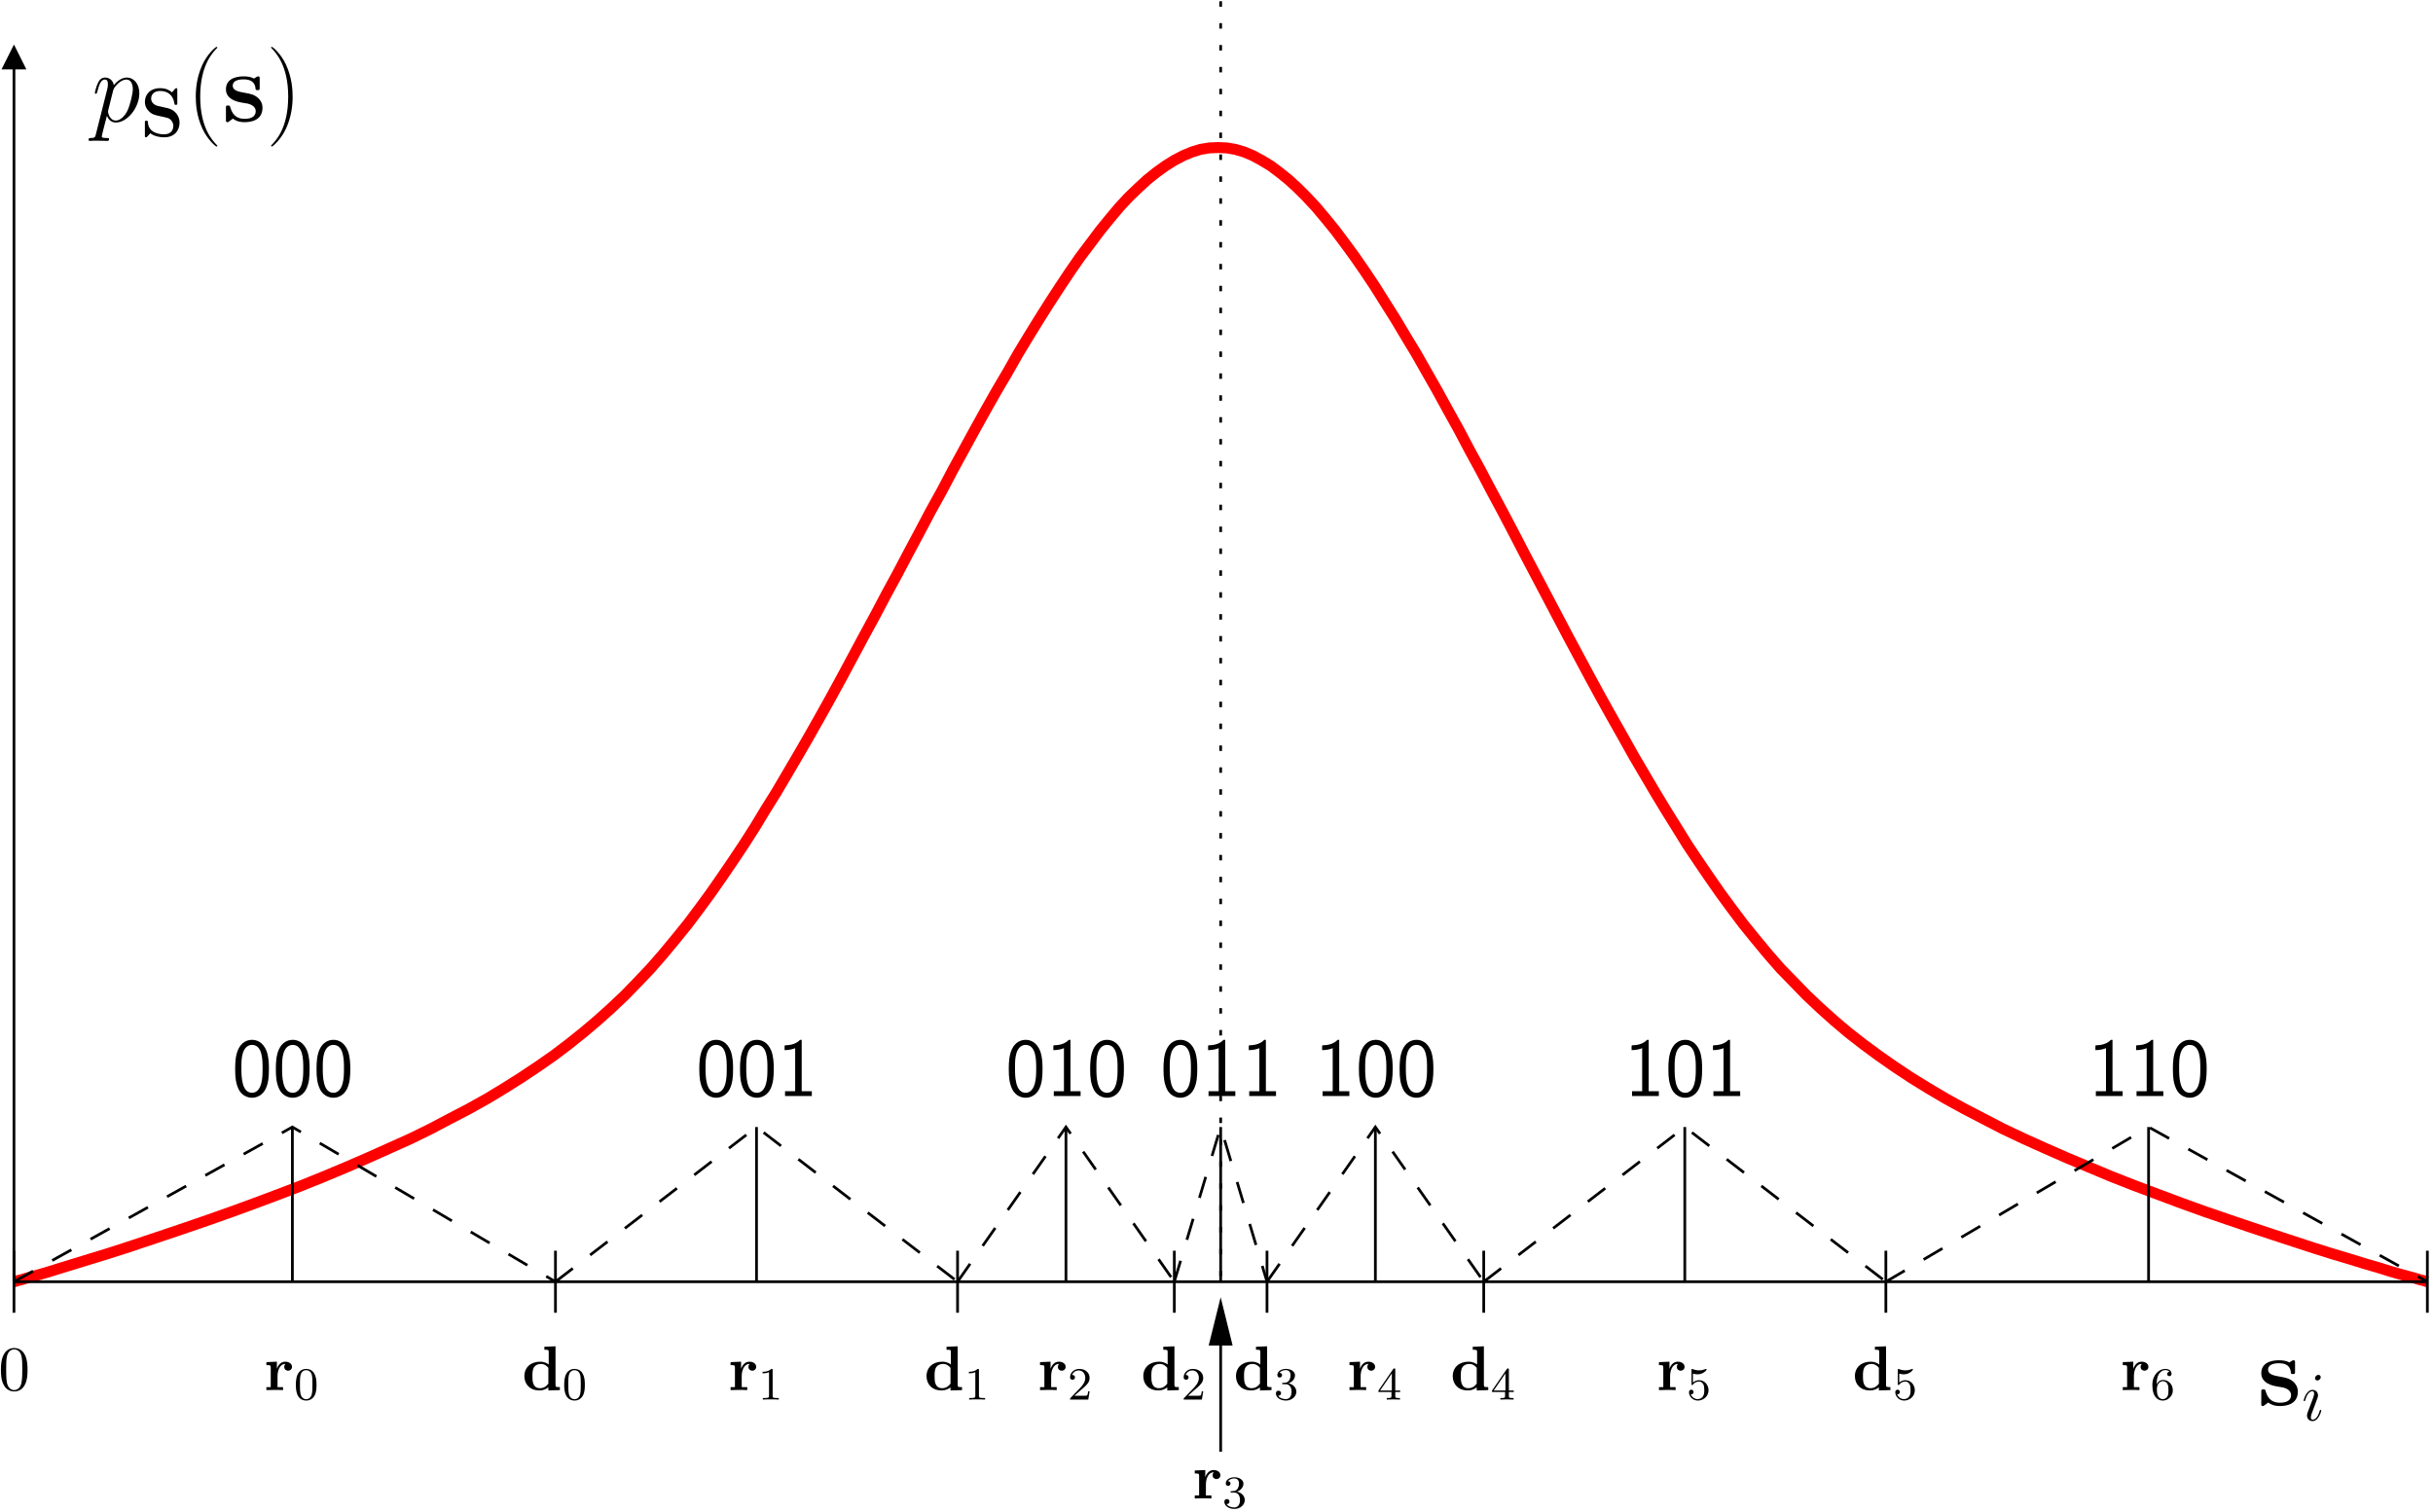 <?xml version="1.0" encoding="UTF-8"?>
<svg xmlns="http://www.w3.org/2000/svg" xmlns:xlink="http://www.w3.org/1999/xlink" width="420" height="261" viewBox="0 0 420 261">
<defs>
<g>
<g id="glyph-0-0">
</g>
<g id="glyph-0-1">
<path d="M 0.734 2.188 C 0.625 2.703 0.547 2.844 -0.156 2.844 C -0.359 2.844 -0.531 2.844 -0.531 3.172 C -0.531 3.203 -0.516 3.344 -0.328 3.344 C -0.109 3.344 0.141 3.312 0.359 3.312 L 1.109 3.312 C 1.469 3.312 2.344 3.344 2.703 3.344 C 2.812 3.344 3.016 3.344 3.016 3.031 C 3.016 2.844 2.891 2.844 2.594 2.844 C 1.812 2.844 1.75 2.719 1.75 2.578 C 1.75 2.375 2.531 -0.578 2.641 -0.984 C 2.828 -0.5 3.281 0.172 4.188 0.172 C 6.125 0.172 8.234 -2.359 8.234 -4.891 C 8.234 -6.469 7.328 -7.594 6.047 -7.594 C 4.938 -7.594 4.016 -6.531 3.828 -6.281 C 3.688 -7.141 3.016 -7.594 2.328 -7.594 C 1.828 -7.594 1.422 -7.359 1.109 -6.703 C 0.797 -6.078 0.547 -5.031 0.547 -4.953 C 0.547 -4.891 0.625 -4.797 0.734 -4.797 C 0.875 -4.797 0.891 -4.828 1 -5.219 C 1.25 -6.234 1.578 -7.25 2.266 -7.25 C 2.672 -7.25 2.812 -6.969 2.812 -6.453 C 2.812 -6.047 2.75 -5.875 2.688 -5.562 Z M 3.719 -5.375 C 3.844 -5.859 4.328 -6.359 4.594 -6.594 C 4.781 -6.766 5.359 -7.25 6.016 -7.25 C 6.766 -7.25 7.109 -6.484 7.109 -5.594 C 7.109 -4.766 6.625 -2.828 6.203 -1.922 C 5.766 -1 4.969 -0.172 4.188 -0.172 C 3.016 -0.172 2.828 -1.656 2.828 -1.719 C 2.828 -1.781 2.859 -1.906 2.875 -2 Z M 3.719 -5.375 "/>
</g>
<g id="glyph-1-0">
</g>
<g id="glyph-1-1">
<path d="M 3.031 -5.266 C 1.859 -5.516 1.812 -6.391 1.812 -6.547 C 1.812 -7.156 2.219 -7.859 3.375 -7.859 C 4.531 -7.859 5.562 -7.297 5.828 -5.734 C 5.859 -5.484 5.859 -5.469 6.078 -5.469 C 6.328 -5.469 6.328 -5.516 6.328 -5.781 L 6.328 -8.031 C 6.328 -8.266 6.328 -8.344 6.156 -8.344 C 6.078 -8.344 6.031 -8.328 5.922 -8.219 L 5.422 -7.625 C 5.109 -7.875 4.516 -8.344 3.359 -8.344 C 1.656 -8.344 0.734 -7.266 0.734 -5.969 C 0.734 -5.156 1.172 -4.609 1.344 -4.438 C 1.953 -3.812 2.297 -3.734 3.531 -3.469 C 4.734 -3.203 4.875 -3.172 5.141 -2.922 C 5.297 -2.766 5.641 -2.438 5.641 -1.828 C 5.641 -1.312 5.391 -0.375 4.047 -0.375 C 3 -0.375 1.344 -0.734 1.25 -2.469 C 1.234 -2.688 1.234 -2.719 0.984 -2.719 C 0.734 -2.719 0.734 -2.688 0.734 -2.422 L 0.734 -0.172 C 0.734 0.062 0.734 0.141 0.922 0.141 C 1 0.141 1.016 0.125 1.141 0.031 C 1.266 -0.109 1.375 -0.266 1.672 -0.562 C 2.359 -0.016 3.344 0.141 4.062 0.141 C 5.922 0.141 6.719 -1.125 6.719 -2.391 C 6.719 -3.516 5.969 -4.594 4.672 -4.891 Z M 3.031 -5.266 "/>
</g>
<g id="glyph-2-0">
</g>
<g id="glyph-2-1">
<path d="M 5.266 4.203 C 5.266 4.188 5.266 4.156 5.219 4.094 C 4.422 3.281 2.312 1.078 2.312 -4.281 C 2.312 -9.656 4.391 -11.844 5.234 -12.703 C 5.234 -12.719 5.266 -12.766 5.266 -12.812 C 5.266 -12.859 5.219 -12.891 5.141 -12.891 C 4.953 -12.891 3.5 -11.625 2.656 -9.734 C 1.797 -7.812 1.547 -5.953 1.547 -4.312 C 1.547 -3.062 1.672 -0.969 2.703 1.25 C 3.531 3.047 4.938 4.312 5.141 4.312 C 5.234 4.312 5.266 4.266 5.266 4.203 Z M 5.266 4.203 "/>
</g>
<g id="glyph-2-2">
<path d="M 4.531 -4.281 C 4.531 -5.531 4.406 -7.625 3.375 -9.844 C 2.547 -11.641 1.141 -12.891 0.938 -12.891 C 0.875 -12.891 0.812 -12.875 0.812 -12.797 C 0.812 -12.766 0.828 -12.734 0.844 -12.703 C 1.672 -11.844 3.766 -9.656 3.766 -4.312 C 3.766 1.062 1.688 3.25 0.844 4.109 C 0.828 4.156 0.812 4.172 0.812 4.203 C 0.812 4.281 0.875 4.312 0.938 4.312 C 1.125 4.312 2.578 3.031 3.422 1.141 C 4.281 -0.781 4.531 -2.641 4.531 -4.281 Z M 4.531 -4.281 "/>
</g>
<g id="glyph-3-0">
</g>
<g id="glyph-3-1">
<path d="M 6.484 -7.359 C 6.484 -7.672 6.484 -7.797 6.234 -7.797 C 6.125 -7.797 6.094 -7.797 5.844 -7.641 C 5.766 -7.594 5.578 -7.469 5.5 -7.422 C 5.016 -7.703 4.375 -7.797 3.75 -7.797 C 3.234 -7.797 0.656 -7.797 0.656 -5.562 C 0.656 -3.75 2.797 -3.375 3.328 -3.281 C 3.781 -3.203 4.359 -3.094 4.422 -3.094 C 5.109 -2.938 5.797 -2.516 5.797 -1.797 C 5.797 -0.469 4.234 -0.469 3.875 -0.469 C 3 -0.469 1.906 -0.734 1.422 -2.406 C 1.328 -2.75 1.312 -2.766 1.016 -2.766 C 0.656 -2.766 0.656 -2.719 0.656 -2.328 L 0.656 -0.344 C 0.656 -0.016 0.656 0.109 0.906 0.109 C 1.031 0.109 1.062 0.109 1.406 -0.172 L 1.859 -0.5 C 2.641 0.109 3.562 0.109 3.875 0.109 C 4.828 0.109 6.969 -0.109 6.969 -2.391 C 6.969 -3.219 6.531 -3.781 6.188 -4.094 C 5.469 -4.688 4.891 -4.781 3.953 -4.953 C 2.859 -5.141 1.828 -5.344 1.828 -6.172 C 1.828 -7.281 3.359 -7.281 3.719 -7.281 C 5.625 -7.281 5.734 -6.078 5.766 -5.641 C 5.781 -5.422 5.922 -5.422 6.125 -5.422 C 6.484 -5.422 6.484 -5.469 6.484 -5.875 Z M 6.484 -7.359 "/>
</g>
<g id="glyph-4-0">
</g>
<g id="glyph-4-1">
<path d="M 6.422 -4.672 C 6.422 -5.641 6.391 -6.734 6.016 -7.766 C 5.391 -9.359 4.281 -9.703 3.516 -9.703 C 2.578 -9.703 1.672 -9.219 1.141 -8.094 C 0.672 -7.078 0.594 -5.906 0.594 -4.672 C 0.594 -3.109 0.719 -2.219 1.172 -1.219 C 1.609 -0.266 2.531 0.297 3.5 0.297 C 4.453 0.297 5.344 -0.219 5.844 -1.203 C 6.328 -2.219 6.422 -3.266 6.422 -4.672 Z M 3.516 -0.562 C 1.672 -0.562 1.672 -3.5 1.672 -4.844 C 1.672 -5.781 1.672 -6.656 1.938 -7.469 C 2.281 -8.484 2.906 -8.828 3.5 -8.828 C 5.328 -8.828 5.328 -6.172 5.328 -4.844 C 5.328 -3.938 5.328 -2.984 5.078 -2.094 C 4.688 -0.719 3.891 -0.562 3.516 -0.562 Z M 3.516 -0.562 "/>
</g>
<g id="glyph-4-2">
<path d="M 4.219 -9.703 L 3.938 -9.703 C 3.719 -9.469 3.031 -8.797 1.484 -8.766 C 1.281 -8.766 1.266 -8.75 1.266 -8.484 L 1.266 -7.922 C 2.141 -7.922 2.797 -8.141 3.094 -8.266 L 3.094 -0.828 L 1.344 -0.828 L 1.344 0 L 5.969 0 L 5.969 -0.828 L 4.219 -0.828 Z M 4.219 -9.703 "/>
</g>
<g id="glyph-5-0">
</g>
<g id="glyph-5-1">
<path d="M 4.562 -0.469 L 4.562 0.062 L 6.547 0 L 6.547 -0.516 C 5.875 -0.516 5.797 -0.516 5.797 -0.938 L 5.797 -7.562 L 3.875 -7.484 L 3.875 -6.969 C 4.547 -6.969 4.625 -6.969 4.625 -6.547 L 4.625 -4.422 C 4.078 -4.844 3.516 -4.906 3.156 -4.906 C 1.562 -4.906 0.422 -3.953 0.422 -2.406 C 0.422 -0.969 1.422 0.062 3.031 0.062 C 3.703 0.062 4.219 -0.203 4.562 -0.469 Z M 4.562 -3.844 L 4.562 -1.125 C 4.422 -0.922 3.969 -0.328 3.141 -0.328 C 1.812 -0.328 1.812 -1.641 1.812 -2.406 C 1.812 -2.938 1.812 -3.516 2.094 -3.953 C 2.406 -4.406 2.922 -4.516 3.266 -4.516 C 3.875 -4.516 4.312 -4.172 4.562 -3.844 Z M 4.562 -3.844 "/>
</g>
<g id="glyph-5-2">
<path d="M 2.219 -3.672 L 2.219 -4.906 L 0.406 -4.828 L 0.406 -4.312 C 1.078 -4.312 1.156 -4.312 1.156 -3.875 L 1.156 -0.516 L 0.406 -0.516 L 0.406 0 C 0.781 -0.016 1.281 -0.031 1.781 -0.031 C 2.188 -0.031 2.891 -0.031 3.281 0 L 3.281 -0.516 L 2.328 -0.516 L 2.328 -2.422 C 2.328 -3.188 2.609 -4.516 3.703 -4.516 C 3.688 -4.5 3.484 -4.328 3.484 -4.016 C 3.484 -3.562 3.844 -3.344 4.156 -3.344 C 4.469 -3.344 4.828 -3.578 4.828 -4.016 C 4.828 -4.594 4.234 -4.906 3.672 -4.906 C 2.906 -4.906 2.469 -4.359 2.219 -3.672 Z M 2.219 -3.672 "/>
</g>
<g id="glyph-6-0">
</g>
<g id="glyph-6-1">
<path d="M 3.891 -2.547 C 3.891 -3.391 3.812 -3.906 3.547 -4.422 C 3.203 -5.125 2.547 -5.297 2.109 -5.297 C 1.109 -5.297 0.734 -4.547 0.625 -4.328 C 0.344 -3.75 0.328 -2.953 0.328 -2.547 C 0.328 -2.016 0.344 -1.219 0.734 -0.578 C 1.094 0.016 1.688 0.172 2.109 0.172 C 2.5 0.172 3.172 0.047 3.578 -0.734 C 3.875 -1.312 3.891 -2.031 3.891 -2.547 Z M 2.109 -0.062 C 1.844 -0.062 1.297 -0.188 1.125 -1.016 C 1.031 -1.469 1.031 -2.219 1.031 -2.641 C 1.031 -3.188 1.031 -3.75 1.125 -4.188 C 1.297 -5 1.906 -5.078 2.109 -5.078 C 2.375 -5.078 2.938 -4.938 3.094 -4.219 C 3.188 -3.781 3.188 -3.172 3.188 -2.641 C 3.188 -2.172 3.188 -1.453 3.094 -1 C 2.922 -0.172 2.375 -0.062 2.109 -0.062 Z M 2.109 -0.062 "/>
</g>
<g id="glyph-6-2">
<path d="M 2.5 -5.078 C 2.5 -5.297 2.484 -5.297 2.266 -5.297 C 1.938 -4.984 1.516 -4.797 0.766 -4.797 L 0.766 -4.531 C 0.984 -4.531 1.406 -4.531 1.875 -4.734 L 1.875 -0.656 C 1.875 -0.359 1.844 -0.266 1.094 -0.266 L 0.812 -0.266 L 0.812 0 C 1.141 -0.031 1.828 -0.031 2.188 -0.031 C 2.547 -0.031 3.234 -0.031 3.562 0 L 3.562 -0.266 L 3.281 -0.266 C 2.531 -0.266 2.5 -0.359 2.5 -0.656 Z M 2.5 -5.078 "/>
</g>
<g id="glyph-6-3">
<path d="M 2.25 -1.625 C 2.375 -1.75 2.703 -2.016 2.844 -2.125 C 3.328 -2.578 3.797 -3.016 3.797 -3.734 C 3.797 -4.688 3 -5.297 2.016 -5.297 C 1.047 -5.297 0.422 -4.578 0.422 -3.859 C 0.422 -3.469 0.734 -3.422 0.844 -3.422 C 1.016 -3.422 1.266 -3.531 1.266 -3.844 C 1.266 -4.25 0.859 -4.25 0.766 -4.25 C 1 -4.844 1.531 -5.031 1.922 -5.031 C 2.656 -5.031 3.047 -4.406 3.047 -3.734 C 3.047 -2.906 2.469 -2.297 1.516 -1.344 L 0.516 -0.297 C 0.422 -0.219 0.422 -0.203 0.422 0 L 3.562 0 L 3.797 -1.422 L 3.547 -1.422 C 3.531 -1.266 3.469 -0.875 3.375 -0.719 C 3.328 -0.656 2.719 -0.656 2.594 -0.656 L 1.172 -0.656 Z M 2.25 -1.625 "/>
</g>
<g id="glyph-6-4">
<path d="M 2.016 -2.656 C 2.641 -2.656 3.047 -2.203 3.047 -1.359 C 3.047 -0.359 2.484 -0.078 2.062 -0.078 C 1.625 -0.078 1.016 -0.234 0.734 -0.656 C 1.031 -0.656 1.234 -0.844 1.234 -1.094 C 1.234 -1.359 1.047 -1.531 0.781 -1.531 C 0.578 -1.531 0.344 -1.406 0.344 -1.078 C 0.344 -0.328 1.156 0.172 2.078 0.172 C 3.125 0.172 3.875 -0.562 3.875 -1.359 C 3.875 -2.031 3.344 -2.625 2.531 -2.812 C 3.156 -3.031 3.641 -3.562 3.641 -4.203 C 3.641 -4.844 2.922 -5.297 2.094 -5.297 C 1.234 -5.297 0.594 -4.844 0.594 -4.234 C 0.594 -3.938 0.781 -3.812 1 -3.812 C 1.25 -3.812 1.406 -3.984 1.406 -4.219 C 1.406 -4.516 1.141 -4.625 0.969 -4.625 C 1.312 -5.062 1.922 -5.094 2.062 -5.094 C 2.266 -5.094 2.875 -5.031 2.875 -4.203 C 2.875 -3.656 2.641 -3.312 2.531 -3.188 C 2.297 -2.938 2.109 -2.922 1.625 -2.891 C 1.469 -2.891 1.406 -2.875 1.406 -2.766 C 1.406 -2.656 1.484 -2.656 1.625 -2.656 Z M 2.016 -2.656 "/>
</g>
<g id="glyph-6-5">
<path d="M 3.141 -5.156 C 3.141 -5.312 3.141 -5.375 2.969 -5.375 C 2.875 -5.375 2.859 -5.375 2.781 -5.266 L 0.234 -1.562 L 0.234 -1.312 L 2.484 -1.312 L 2.484 -0.641 C 2.484 -0.344 2.469 -0.266 1.844 -0.266 L 1.672 -0.266 L 1.672 0 C 2.344 -0.031 2.359 -0.031 2.812 -0.031 C 3.266 -0.031 3.281 -0.031 3.953 0 L 3.953 -0.266 L 3.781 -0.266 C 3.156 -0.266 3.141 -0.344 3.141 -0.641 L 3.141 -1.312 L 3.984 -1.312 L 3.984 -1.562 L 3.141 -1.562 Z M 2.547 -4.516 L 2.547 -1.562 L 0.516 -1.562 Z M 2.547 -4.516 "/>
</g>
<g id="glyph-6-6">
<path d="M 1.109 -4.484 C 1.219 -4.453 1.531 -4.359 1.875 -4.359 C 2.875 -4.359 3.469 -5.062 3.469 -5.188 C 3.469 -5.281 3.422 -5.297 3.375 -5.297 C 3.359 -5.297 3.344 -5.297 3.281 -5.266 C 2.969 -5.141 2.594 -5.047 2.172 -5.047 C 1.703 -5.047 1.312 -5.156 1.062 -5.266 C 0.984 -5.297 0.969 -5.297 0.953 -5.297 C 0.859 -5.297 0.859 -5.219 0.859 -5.062 L 0.859 -2.734 C 0.859 -2.594 0.859 -2.5 0.984 -2.5 C 1.047 -2.5 1.062 -2.531 1.109 -2.594 C 1.203 -2.703 1.5 -3.109 2.188 -3.109 C 2.625 -3.109 2.844 -2.75 2.922 -2.594 C 3.047 -2.312 3.062 -1.938 3.062 -1.641 C 3.062 -1.344 3.062 -0.906 2.844 -0.562 C 2.688 -0.312 2.359 -0.078 1.938 -0.078 C 1.422 -0.078 0.922 -0.391 0.734 -0.922 C 0.75 -0.906 0.812 -0.906 0.812 -0.906 C 1.031 -0.906 1.219 -1.047 1.219 -1.297 C 1.219 -1.594 0.984 -1.703 0.828 -1.703 C 0.672 -1.703 0.422 -1.625 0.422 -1.281 C 0.422 -0.562 1.047 0.172 1.953 0.172 C 2.953 0.172 3.797 -0.609 3.797 -1.594 C 3.797 -2.516 3.125 -3.344 2.188 -3.344 C 1.797 -3.344 1.422 -3.219 1.109 -2.938 Z M 1.109 -4.484 "/>
</g>
<g id="glyph-6-7">
<path d="M 1.094 -2.641 C 1.094 -3.297 1.156 -3.875 1.438 -4.359 C 1.688 -4.766 2.094 -5.094 2.594 -5.094 C 2.75 -5.094 3.109 -5.062 3.297 -4.797 C 2.938 -4.766 2.906 -4.5 2.906 -4.422 C 2.906 -4.172 3.094 -4.047 3.281 -4.047 C 3.422 -4.047 3.656 -4.125 3.656 -4.438 C 3.656 -4.906 3.297 -5.297 2.578 -5.297 C 1.469 -5.297 0.344 -4.25 0.344 -2.531 C 0.344 -0.359 1.359 0.172 2.125 0.172 C 2.516 0.172 2.922 0.062 3.281 -0.281 C 3.609 -0.594 3.875 -0.922 3.875 -1.625 C 3.875 -2.656 3.078 -3.391 2.203 -3.391 C 1.625 -3.391 1.281 -3.031 1.094 -2.641 Z M 2.125 -0.078 C 1.703 -0.078 1.438 -0.359 1.328 -0.594 C 1.141 -0.953 1.125 -1.484 1.125 -1.797 C 1.125 -2.578 1.547 -3.172 2.172 -3.172 C 2.562 -3.172 2.812 -2.969 2.953 -2.688 C 3.125 -2.391 3.125 -2.031 3.125 -1.625 C 3.125 -1.219 3.125 -0.875 2.969 -0.578 C 2.75 -0.219 2.484 -0.078 2.125 -0.078 Z M 2.125 -0.078 "/>
</g>
<g id="glyph-7-0">
</g>
<g id="glyph-7-1">
<path d="M 5.016 -3.484 C 5.016 -4.359 4.969 -5.234 4.578 -6.047 C 4.078 -7.094 3.188 -7.266 2.719 -7.266 C 2.078 -7.266 1.281 -6.984 0.828 -5.969 C 0.484 -5.219 0.422 -4.359 0.422 -3.484 C 0.422 -2.672 0.469 -1.688 0.922 -0.859 C 1.391 0.016 2.188 0.234 2.719 0.234 C 3.297 0.234 4.141 0.016 4.609 -1.031 C 4.969 -1.781 5.016 -2.625 5.016 -3.484 Z M 2.719 0 C 2.297 0 1.641 -0.266 1.453 -1.312 C 1.328 -1.969 1.328 -2.984 1.328 -3.625 C 1.328 -4.312 1.328 -5.031 1.422 -5.625 C 1.625 -6.922 2.438 -7.031 2.719 -7.031 C 3.078 -7.031 3.797 -6.828 4 -5.75 C 4.109 -5.141 4.109 -4.312 4.109 -3.625 C 4.109 -2.797 4.109 -2.062 3.984 -1.359 C 3.828 -0.328 3.203 0 2.719 0 Z M 2.719 0 "/>
</g>
<g id="glyph-8-0">
</g>
<g id="glyph-8-1">
<path d="M 3.375 -1.703 C 3.375 -1.766 3.328 -1.812 3.266 -1.812 C 3.156 -1.812 3.141 -1.781 3.078 -1.578 C 2.766 -0.484 2.281 -0.125 1.891 -0.125 C 1.75 -0.125 1.578 -0.156 1.578 -0.516 C 1.578 -0.844 1.719 -1.188 1.859 -1.547 L 2.688 -3.781 C 2.719 -3.875 2.812 -4.094 2.812 -4.312 C 2.812 -4.812 2.453 -5.266 1.859 -5.266 C 0.766 -5.266 0.328 -3.531 0.328 -3.438 C 0.328 -3.391 0.375 -3.328 0.453 -3.328 C 0.562 -3.328 0.578 -3.375 0.625 -3.547 C 0.906 -4.547 1.359 -5.031 1.828 -5.031 C 1.938 -5.031 2.141 -5.016 2.141 -4.641 C 2.141 -4.328 1.984 -3.938 1.891 -3.672 L 1.047 -1.453 C 0.984 -1.25 0.906 -1.062 0.906 -0.844 C 0.906 -0.312 1.281 0.125 1.859 0.125 C 2.953 0.125 3.375 -1.625 3.375 -1.703 Z M 3.281 -7.453 C 3.281 -7.641 3.141 -7.859 2.875 -7.859 C 2.609 -7.859 2.297 -7.594 2.297 -7.281 C 2.297 -6.984 2.547 -6.891 2.688 -6.891 C 3.016 -6.891 3.281 -7.203 3.281 -7.453 Z M 3.281 -7.453 "/>
</g>
</g>
<clipPath id="clip-0">
<path clip-rule="nonzero" d="M 2 7 L 3 7 L 3 222 L 2 222 Z M 2 7 "/>
</clipPath>
<clipPath id="clip-1">
<path clip-rule="evenodd" d="M -0.055 263.332 L 421.945 263.332 L 421.945 -1.668 L -0.055 -1.668 Z M 1.969 7.207 L 2.852 7.207 L 4.172 11.742 L 0.645 11.742 Z M 1.969 7.207 "/>
</clipPath>
<clipPath id="clip-2">
<path clip-rule="nonzero" d="M 210 223 L 211 223 L 211 251 L 210 251 Z M 210 223 "/>
</clipPath>
<clipPath id="clip-3">
<path clip-rule="evenodd" d="M -0.055 263.332 L 421.945 263.332 L 421.945 -1.668 L -0.055 -1.668 Z M 210.277 223.516 L 211.16 223.516 L 212.48 232.082 L 208.953 232.082 Z M 210.277 223.516 "/>
</clipPath>
</defs>
<path fill="none" stroke-width="18.897" stroke-linecap="butt" stroke-linejoin="bevel" stroke="rgb(100%, 0%, 0%)" stroke-opacity="1" stroke-miterlimit="10" d="M 24.662 420.195 L 25.287 420.195 L 27.162 420.859 L 30.951 422.109 L 36.615 423.359 L 44.818 425.898 L 55.521 429.023 L 69.388 432.812 L 86.38 437.851 L 106.537 444.14 L 129.232 451.093 L 155.677 459.257 L 184.662 468.086 L 216.146 478.164 L 250.169 489.492 L 286.068 501.484 L 323.216 514.062 L 361.654 527.304 L 400.716 541.133 L 440.404 555.625 L 480.716 570.742 L 520.404 585.859 L 559.427 601.64 L 598.49 618.008 L 636.302 634.375 L 672.826 650.742 L 709.349 667.148 L 743.997 684.14 L 777.396 701.758 L 810.13 718.789 L 841.654 736.406 L 871.888 754.687 L 900.833 772.968 L 929.193 791.836 L 956.263 810.742 L 982.122 830.273 L 1007.318 850.429 L 1031.888 871.211 L 1055.794 892.656 L 1079.115 914.687 L 1101.771 938.008 L 1123.841 961.289 L 1145.247 985.859 L 1166.654 1011.679 L 1188.099 1038.125 L 1208.88 1065.859 L 1227.787 1091.679 L 1246.654 1118.789 L 1265.56 1146.484 L 1284.466 1174.843 L 1303.372 1204.414 L 1321.615 1234.687 L 1340.521 1264.922 L 1359.427 1297.031 L 1378.294 1329.179 L 1397.201 1361.914 L 1416.107 1395.312 L 1435.013 1429.297 L 1453.919 1463.945 L 1472.787 1499.218 L 1491.693 1534.492 L 1511.224 1570.429 L 1530.13 1606.328 L 1549.622 1642.226 L 1568.529 1678.125 L 1588.06 1714.648 L 1606.966 1750.547 L 1626.497 1785.82 L 1645.404 1821.757 L 1664.271 1856.367 L 1683.177 1891.015 L 1702.083 1925.039 L 1720.99 1958.437 L 1739.896 1990.547 L 1758.138 2022.695 L 1776.419 2052.929 L 1794.662 2082.539 L 1812.943 2111.484 L 1830.599 2138.593 L 1848.216 2165.039 L 1865.247 2189.609 L 1882.865 2212.929 L 1899.857 2235.586 L 1916.263 2255.742 L 1932.63 2275.273 L 1948.997 2292.89 L 1965.365 2308.633 L 1981.146 2323.125 L 1996.888 2335.742 L 2012.63 2347.07 L 2027.747 2356.523 L 2043.49 2364.726 L 2058.607 2371.015 L 2073.099 2375.429 L 2088.216 2377.929 L 2103.333 2378.554 L 2118.451 2377.929 L 2132.943 2375.429 L 2148.06 2371.015 L 2163.177 2364.726 L 2178.294 2356.523 L 2194.037 2347.07 L 2209.154 2335.742 L 2224.896 2323.125 L 2240.638 2308.633 L 2256.38 2292.89 L 2272.787 2275.273 L 2289.154 2255.742 L 2305.521 2235.586 L 2322.552 2212.929 L 2339.544 2189.609 L 2356.537 2165.039 L 2374.193 2138.593 L 2391.185 2111.484 L 2409.466 2082.539 L 2427.083 2052.929 L 2445.365 2022.695 L 2463.646 1990.547 L 2481.888 1958.437 L 2500.169 1925.039 L 2519.076 1891.015 L 2537.318 1856.367 L 2556.224 1821.757 L 2575.13 1785.82 L 2594.037 1750.547 L 2612.904 1714.648 L 2631.81 1678.125 L 2669.622 1606.328 L 2688.49 1570.429 L 2707.396 1534.492 L 2745.208 1463.945 L 2764.076 1429.297 L 2782.982 1395.312 L 2801.888 1361.914 L 2820.169 1329.179 L 2839.037 1297.031 L 2857.943 1264.922 L 2876.224 1234.687 L 2895.091 1204.414 L 2913.372 1174.843 L 2932.279 1146.484 L 2951.185 1118.789 L 2970.052 1091.679 L 2988.958 1065.859 L 3009.74 1038.125 L 3031.185 1011.679 L 3052.591 985.859 L 3073.997 961.289 L 3096.693 938.008 L 3119.349 914.687 L 3142.669 892.656 L 3166.615 871.211 L 3191.146 850.429 L 3217.005 830.273 L 3243.451 810.742 L 3270.521 791.836 L 3298.88 772.968 L 3328.49 754.687 L 3359.349 736.406 L 3391.458 718.789 L 3424.232 701.758 L 3458.255 684.14 L 3494.154 667.148 L 3530.677 650.742 L 3567.865 634.375 L 3606.888 618.008 L 3645.951 601.64 L 3686.263 585.859 L 3766.888 555.625 L 3807.201 541.133 L 3847.513 527.304 L 3886.576 514.062 L 3924.388 501.484 L 3960.912 489.492 L 3995.56 478.164 L 4027.669 468.086 L 4057.279 459.257 L 4083.724 451.093 L 4107.669 444.14 L 4127.826 437.851 L 4145.443 432.812 L 4159.31 429.023 L 4170.677 425.898 L 4178.841 423.359 L 4184.505 422.109 L 4188.294 420.859 L 4190.208 420.195 L 4190.833 420.195 " transform="matrix(0.1, 0, 0, -0.1, -0.056, 263.332)"/>
<g clip-path="url(#clip-0)">
<g clip-path="url(#clip-1)">
<path fill="none" stroke-width="4.724" stroke-linecap="butt" stroke-linejoin="miter" stroke="rgb(0%, 0%, 0%)" stroke-opacity="1" stroke-miterlimit="10" d="M 24.662 420.195 L 24.662 2556.836 " transform="matrix(0.1, 0, 0, -0.1, -0.056, 263.332)"/>
</g>
</g>
<path fill-rule="evenodd" fill="rgb(0%, 0%, 0%)" fill-opacity="1" stroke-width="4.724" stroke-linecap="butt" stroke-linejoin="miter" stroke="rgb(0%, 0%, 0%)" stroke-opacity="1" stroke-miterlimit="10" d="M 42.279 2515.898 L 24.662 2551.172 L 7.005 2515.898 Z M 42.279 2515.898 " transform="matrix(0.1, 0, 0, -0.1, -0.056, 263.332)"/>
<path fill="none" stroke-width="4.724" stroke-linecap="butt" stroke-linejoin="miter" stroke="rgb(0%, 0%, 0%)" stroke-opacity="1" stroke-miterlimit="10" d="M 24.662 420.195 L 4190.833 420.195 " transform="matrix(0.1, 0, 0, -0.1, -0.056, 263.332)"/>
<path fill="none" stroke-width="4.724" stroke-linecap="butt" stroke-linejoin="miter" stroke="rgb(0%, 0%, 0%)" stroke-opacity="1" stroke-dasharray="37.794" stroke-miterlimit="10" d="M 2027.747 420.195 L 2107.747 687.304 L 2187.747 420.195 " transform="matrix(0.1, 0, 0, -0.1, -0.056, 263.332)"/>
<path fill="none" stroke-width="4.724" stroke-linecap="butt" stroke-linejoin="miter" stroke="rgb(0%, 0%, 0%)" stroke-opacity="1" stroke-dasharray="37.794" stroke-miterlimit="10" d="M 1653.568 420.195 L 1840.677 687.304 L 2027.747 420.195 " transform="matrix(0.1, 0, 0, -0.1, -0.056, 263.332)"/>
<path fill="none" stroke-width="4.724" stroke-linecap="butt" stroke-linejoin="miter" stroke="rgb(0%, 0%, 0%)" stroke-opacity="1" stroke-dasharray="37.794" stroke-miterlimit="10" d="M 959.427 420.195 L 1306.497 687.304 L 1653.568 420.195 " transform="matrix(0.1, 0, 0, -0.1, -0.056, 263.332)"/>
<path fill="none" stroke-width="4.724" stroke-linecap="butt" stroke-linejoin="miter" stroke="rgb(0%, 0%, 0%)" stroke-opacity="1" stroke-dasharray="37.794" stroke-miterlimit="10" d="M 24.662 420.195 L 505.287 687.304 L 959.427 420.195 " transform="matrix(0.1, 0, 0, -0.1, -0.056, 263.332)"/>
<path fill="none" stroke-width="4.724" stroke-linecap="butt" stroke-linejoin="miter" stroke="rgb(0%, 0%, 0%)" stroke-opacity="1" stroke-dasharray="37.794" stroke-miterlimit="10" d="M 2187.747 420.195 L 2374.818 687.304 L 2561.888 420.195 " transform="matrix(0.1, 0, 0, -0.1, -0.056, 263.332)"/>
<path fill="none" stroke-width="4.724" stroke-linecap="butt" stroke-linejoin="miter" stroke="rgb(0%, 0%, 0%)" stroke-opacity="1" stroke-dasharray="37.794" stroke-miterlimit="10" d="M 2561.888 420.195 L 2908.958 687.304 L 3256.068 420.195 " transform="matrix(0.1, 0, 0, -0.1, -0.056, 263.332)"/>
<path fill="none" stroke-width="4.724" stroke-linecap="butt" stroke-linejoin="miter" stroke="rgb(0%, 0%, 0%)" stroke-opacity="1" stroke-dasharray="37.794" stroke-miterlimit="10" d="M 3256.068 420.195 L 3709.583 687.304 L 4190.833 420.195 " transform="matrix(0.1, 0, 0, -0.1, -0.056, 263.332)"/>
<path fill="none" stroke-width="4.724" stroke-linecap="butt" stroke-linejoin="miter" stroke="rgb(0%, 0%, 0%)" stroke-opacity="1" stroke-miterlimit="10" d="M 2107.747 687.304 L 2107.747 420.195 " transform="matrix(0.1, 0, 0, -0.1, -0.056, 263.332)"/>
<path fill="none" stroke-width="4.724" stroke-linecap="butt" stroke-linejoin="miter" stroke="rgb(0%, 0%, 0%)" stroke-opacity="1" stroke-miterlimit="10" d="M 24.662 473.75 L 24.662 366.679 " transform="matrix(0.1, 0, 0, -0.1, -0.056, 263.332)"/>
<path fill="none" stroke-width="4.724" stroke-linecap="butt" stroke-linejoin="miter" stroke="rgb(0%, 0%, 0%)" stroke-opacity="1" stroke-miterlimit="10" d="M 4190.833 473.75 L 4190.833 366.679 " transform="matrix(0.1, 0, 0, -0.1, -0.056, 263.332)"/>
<path fill="none" stroke-width="4.724" stroke-linecap="butt" stroke-linejoin="miter" stroke="rgb(0%, 0%, 0%)" stroke-opacity="1" stroke-miterlimit="10" d="M 959.427 473.75 L 959.427 366.679 " transform="matrix(0.1, 0, 0, -0.1, -0.056, 263.332)"/>
<path fill="none" stroke-width="4.724" stroke-linecap="butt" stroke-linejoin="miter" stroke="rgb(0%, 0%, 0%)" stroke-opacity="1" stroke-miterlimit="10" d="M 2027.747 473.75 L 2027.747 366.679 " transform="matrix(0.1, 0, 0, -0.1, -0.056, 263.332)"/>
<path fill="none" stroke-width="4.724" stroke-linecap="butt" stroke-linejoin="miter" stroke="rgb(0%, 0%, 0%)" stroke-opacity="1" stroke-miterlimit="10" d="M 2187.747 473.75 L 2187.747 366.679 " transform="matrix(0.1, 0, 0, -0.1, -0.056, 263.332)"/>
<path fill="none" stroke-width="4.724" stroke-linecap="butt" stroke-linejoin="miter" stroke="rgb(0%, 0%, 0%)" stroke-opacity="1" stroke-miterlimit="10" d="M 2561.888 473.75 L 2561.888 366.679 " transform="matrix(0.1, 0, 0, -0.1, -0.056, 263.332)"/>
<path fill="none" stroke-width="4.724" stroke-linecap="butt" stroke-linejoin="miter" stroke="rgb(0%, 0%, 0%)" stroke-opacity="1" stroke-miterlimit="10" d="M 3256.068 473.75 L 3256.068 366.679 " transform="matrix(0.1, 0, 0, -0.1, -0.056, 263.332)"/>
<path fill="none" stroke-width="4.724" stroke-linecap="butt" stroke-linejoin="miter" stroke="rgb(0%, 0%, 0%)" stroke-opacity="1" stroke-miterlimit="10" d="M 3709.583 687.304 L 3709.583 420.195 " transform="matrix(0.1, 0, 0, -0.1, -0.056, 263.332)"/>
<path fill="none" stroke-width="4.724" stroke-linecap="butt" stroke-linejoin="miter" stroke="rgb(0%, 0%, 0%)" stroke-opacity="1" stroke-miterlimit="10" d="M 2908.958 687.304 L 2908.958 420.195 " transform="matrix(0.1, 0, 0, -0.1, -0.056, 263.332)"/>
<path fill="none" stroke-width="4.724" stroke-linecap="butt" stroke-linejoin="miter" stroke="rgb(0%, 0%, 0%)" stroke-opacity="1" stroke-miterlimit="10" d="M 2374.818 687.304 L 2374.818 420.195 " transform="matrix(0.1, 0, 0, -0.1, -0.056, 263.332)"/>
<path fill="none" stroke-width="4.724" stroke-linecap="butt" stroke-linejoin="miter" stroke="rgb(0%, 0%, 0%)" stroke-opacity="1" stroke-miterlimit="10" d="M 1840.677 687.304 L 1840.677 420.195 " transform="matrix(0.1, 0, 0, -0.1, -0.056, 263.332)"/>
<path fill="none" stroke-width="4.724" stroke-linecap="butt" stroke-linejoin="miter" stroke="rgb(0%, 0%, 0%)" stroke-opacity="1" stroke-miterlimit="10" d="M 1306.497 687.304 L 1306.497 420.195 " transform="matrix(0.1, 0, 0, -0.1, -0.056, 263.332)"/>
<path fill="none" stroke-width="4.724" stroke-linecap="butt" stroke-linejoin="miter" stroke="rgb(0%, 0%, 0%)" stroke-opacity="1" stroke-miterlimit="10" d="M 505.287 687.304 L 505.287 420.195 " transform="matrix(0.1, 0, 0, -0.1, -0.056, 263.332)"/>
<path fill="none" stroke-width="4.724" stroke-linecap="butt" stroke-linejoin="miter" stroke="rgb(0%, 0%, 0%)" stroke-opacity="1" stroke-miterlimit="10" d="M 1653.568 473.75 L 1653.568 366.679 " transform="matrix(0.1, 0, 0, -0.1, -0.056, 263.332)"/>
<path fill="none" stroke-width="4.724" stroke-linecap="butt" stroke-linejoin="miter" stroke="rgb(0%, 0%, 0%)" stroke-opacity="1" stroke-dasharray="9.448 28.346" stroke-dashoffset="28.346" stroke-miterlimit="10" d="M 2107.747 420.195 L 2107.747 2636.836 " transform="matrix(0.1, 0, 0, -0.1, -0.056, 263.332)"/>
<g clip-path="url(#clip-2)">
<g clip-path="url(#clip-3)">
<path fill="none" stroke-width="4.724" stroke-linecap="butt" stroke-linejoin="miter" stroke="rgb(0%, 0%, 0%)" stroke-opacity="1" stroke-miterlimit="10" d="M 2107.747 126.679 L 2107.747 393.75 " transform="matrix(0.1, 0, 0, -0.1, -0.056, 263.332)"/>
</g>
</g>
<path fill-rule="evenodd" fill="rgb(0%, 0%, 0%)" fill-opacity="1" stroke-width="4.724" stroke-linecap="butt" stroke-linejoin="miter" stroke="rgb(0%, 0%, 0%)" stroke-opacity="1" stroke-miterlimit="10" d="M 2125.365 312.5 L 2107.747 383.672 L 2090.091 312.5 Z M 2125.365 312.5 " transform="matrix(0.1, 0, 0, -0.1, -0.056, 263.332)"/>
<g fill="rgb(0%, 0%, 0%)" fill-opacity="1">
<use xlink:href="#glyph-0-1" x="15.819" y="20.985"/>
</g>
<g fill="rgb(0%, 0%, 0%)" fill-opacity="1">
<use xlink:href="#glyph-1-1" x="24.279" y="23.568"/>
</g>
<g fill="rgb(0%, 0%, 0%)" fill-opacity="1">
<use xlink:href="#glyph-2-1" x="32.249" y="20.985"/>
</g>
<g fill="rgb(0%, 0%, 0%)" fill-opacity="1">
<use xlink:href="#glyph-3-1" x="38.346" y="20.985"/>
</g>
<g fill="rgb(0%, 0%, 0%)" fill-opacity="1">
<use xlink:href="#glyph-2-2" x="45.985" y="20.985"/>
</g>
<g fill="rgb(0%, 0%, 0%)" fill-opacity="1">
<use xlink:href="#glyph-4-1" x="200.257" y="189.248"/>
<use xlink:href="#glyph-4-2" x="207.281" y="189.248"/>
<use xlink:href="#glyph-4-2" x="214.305" y="189.248"/>
</g>
<g fill="rgb(0%, 0%, 0%)" fill-opacity="1">
<use xlink:href="#glyph-5-1" x="90.099" y="240.023"/>
</g>
<g fill="rgb(0%, 0%, 0%)" fill-opacity="1">
<use xlink:href="#glyph-6-1" x="97.069" y="241.66"/>
</g>
<g fill="rgb(0%, 0%, 0%)" fill-opacity="1">
<use xlink:href="#glyph-5-1" x="159.521" y="240.023"/>
</g>
<g fill="rgb(0%, 0%, 0%)" fill-opacity="1">
<use xlink:href="#glyph-6-2" x="166.491" y="241.66"/>
</g>
<g fill="rgb(0%, 0%, 0%)" fill-opacity="1">
<use xlink:href="#glyph-5-1" x="196.941" y="240.023"/>
</g>
<g fill="rgb(0%, 0%, 0%)" fill-opacity="1">
<use xlink:href="#glyph-6-3" x="203.91" y="241.66"/>
</g>
<g fill="rgb(0%, 0%, 0%)" fill-opacity="1">
<use xlink:href="#glyph-5-1" x="212.942" y="240.023"/>
</g>
<g fill="rgb(0%, 0%, 0%)" fill-opacity="1">
<use xlink:href="#glyph-6-4" x="219.911" y="241.66"/>
</g>
<g fill="rgb(0%, 0%, 0%)" fill-opacity="1">
<use xlink:href="#glyph-5-1" x="250.361" y="240.023"/>
</g>
<g fill="rgb(0%, 0%, 0%)" fill-opacity="1">
<use xlink:href="#glyph-6-5" x="257.331" y="241.66"/>
</g>
<g fill="rgb(0%, 0%, 0%)" fill-opacity="1">
<use xlink:href="#glyph-5-1" x="319.783" y="240.023"/>
</g>
<g fill="rgb(0%, 0%, 0%)" fill-opacity="1">
<use xlink:href="#glyph-6-6" x="326.753" y="241.66"/>
</g>
<g fill="rgb(0%, 0%, 0%)" fill-opacity="1">
<use xlink:href="#glyph-5-2" x="366.042" y="240.023"/>
</g>
<g fill="rgb(0%, 0%, 0%)" fill-opacity="1">
<use xlink:href="#glyph-6-7" x="371.209" y="241.66"/>
</g>
<g fill="rgb(0%, 0%, 0%)" fill-opacity="1">
<use xlink:href="#glyph-4-2" x="360.456" y="189.248"/>
<use xlink:href="#glyph-4-2" x="367.48" y="189.248"/>
<use xlink:href="#glyph-4-1" x="374.504" y="189.248"/>
</g>
<g fill="rgb(0%, 0%, 0%)" fill-opacity="1">
<use xlink:href="#glyph-5-2" x="285.974" y="240.023"/>
</g>
<g fill="rgb(0%, 0%, 0%)" fill-opacity="1">
<use xlink:href="#glyph-6-6" x="291.141" y="241.66"/>
</g>
<g fill="rgb(0%, 0%, 0%)" fill-opacity="1">
<use xlink:href="#glyph-4-2" x="280.388" y="189.248"/>
<use xlink:href="#glyph-4-1" x="287.412" y="189.248"/>
<use xlink:href="#glyph-4-2" x="294.436" y="189.248"/>
</g>
<g fill="rgb(0%, 0%, 0%)" fill-opacity="1">
<use xlink:href="#glyph-5-2" x="232.553" y="240.023"/>
</g>
<g fill="rgb(0%, 0%, 0%)" fill-opacity="1">
<use xlink:href="#glyph-6-5" x="237.72" y="241.66"/>
</g>
<g fill="rgb(0%, 0%, 0%)" fill-opacity="1">
<use xlink:href="#glyph-4-2" x="226.967" y="189.248"/>
<use xlink:href="#glyph-4-1" x="233.991" y="189.248"/>
<use xlink:href="#glyph-4-1" x="241.015" y="189.248"/>
</g>
<g fill="rgb(0%, 0%, 0%)" fill-opacity="1">
<use xlink:href="#glyph-5-2" x="179.132" y="240.023"/>
</g>
<g fill="rgb(0%, 0%, 0%)" fill-opacity="1">
<use xlink:href="#glyph-6-3" x="184.299" y="241.66"/>
</g>
<g fill="rgb(0%, 0%, 0%)" fill-opacity="1">
<use xlink:href="#glyph-4-1" x="173.546" y="189.248"/>
<use xlink:href="#glyph-4-2" x="180.57" y="189.248"/>
<use xlink:href="#glyph-4-1" x="187.594" y="189.248"/>
</g>
<g fill="rgb(0%, 0%, 0%)" fill-opacity="1">
<use xlink:href="#glyph-5-2" x="125.712" y="240.023"/>
</g>
<g fill="rgb(0%, 0%, 0%)" fill-opacity="1">
<use xlink:href="#glyph-6-2" x="130.878" y="241.66"/>
</g>
<g fill="rgb(0%, 0%, 0%)" fill-opacity="1">
<use xlink:href="#glyph-4-1" x="120.126" y="189.248"/>
<use xlink:href="#glyph-4-1" x="127.15" y="189.248"/>
<use xlink:href="#glyph-4-2" x="134.174" y="189.248"/>
</g>
<g fill="rgb(0%, 0%, 0%)" fill-opacity="1">
<use xlink:href="#glyph-4-1" x="40" y="189.248"/>
<use xlink:href="#glyph-4-1" x="47.024" y="189.248"/>
<use xlink:href="#glyph-4-1" x="54.047" y="189.248"/>
</g>
<g fill="rgb(0%, 0%, 0%)" fill-opacity="1">
<use xlink:href="#glyph-5-2" x="45.58" y="240.023"/>
</g>
<g fill="rgb(0%, 0%, 0%)" fill-opacity="1">
<use xlink:href="#glyph-6-1" x="50.747" y="241.66"/>
</g>
<g fill="rgb(0%, 0%, 0%)" fill-opacity="1">
<use xlink:href="#glyph-7-1" x="-0.263" y="240.023"/>
</g>
<g fill="rgb(0%, 0%, 0%)" fill-opacity="1">
<use xlink:href="#glyph-3-1" x="389.701" y="242.669"/>
</g>
<g fill="rgb(0%, 0%, 0%)" fill-opacity="1">
<use xlink:href="#glyph-8-1" x="397.341" y="245.251"/>
</g>
<g fill="rgb(0%, 0%, 0%)" fill-opacity="1">
<use xlink:href="#glyph-5-2" x="205.843" y="258.733"/>
</g>
<g fill="rgb(0%, 0%, 0%)" fill-opacity="1">
<use xlink:href="#glyph-6-4" x="211.009" y="260.369"/>
</g>
</svg>
